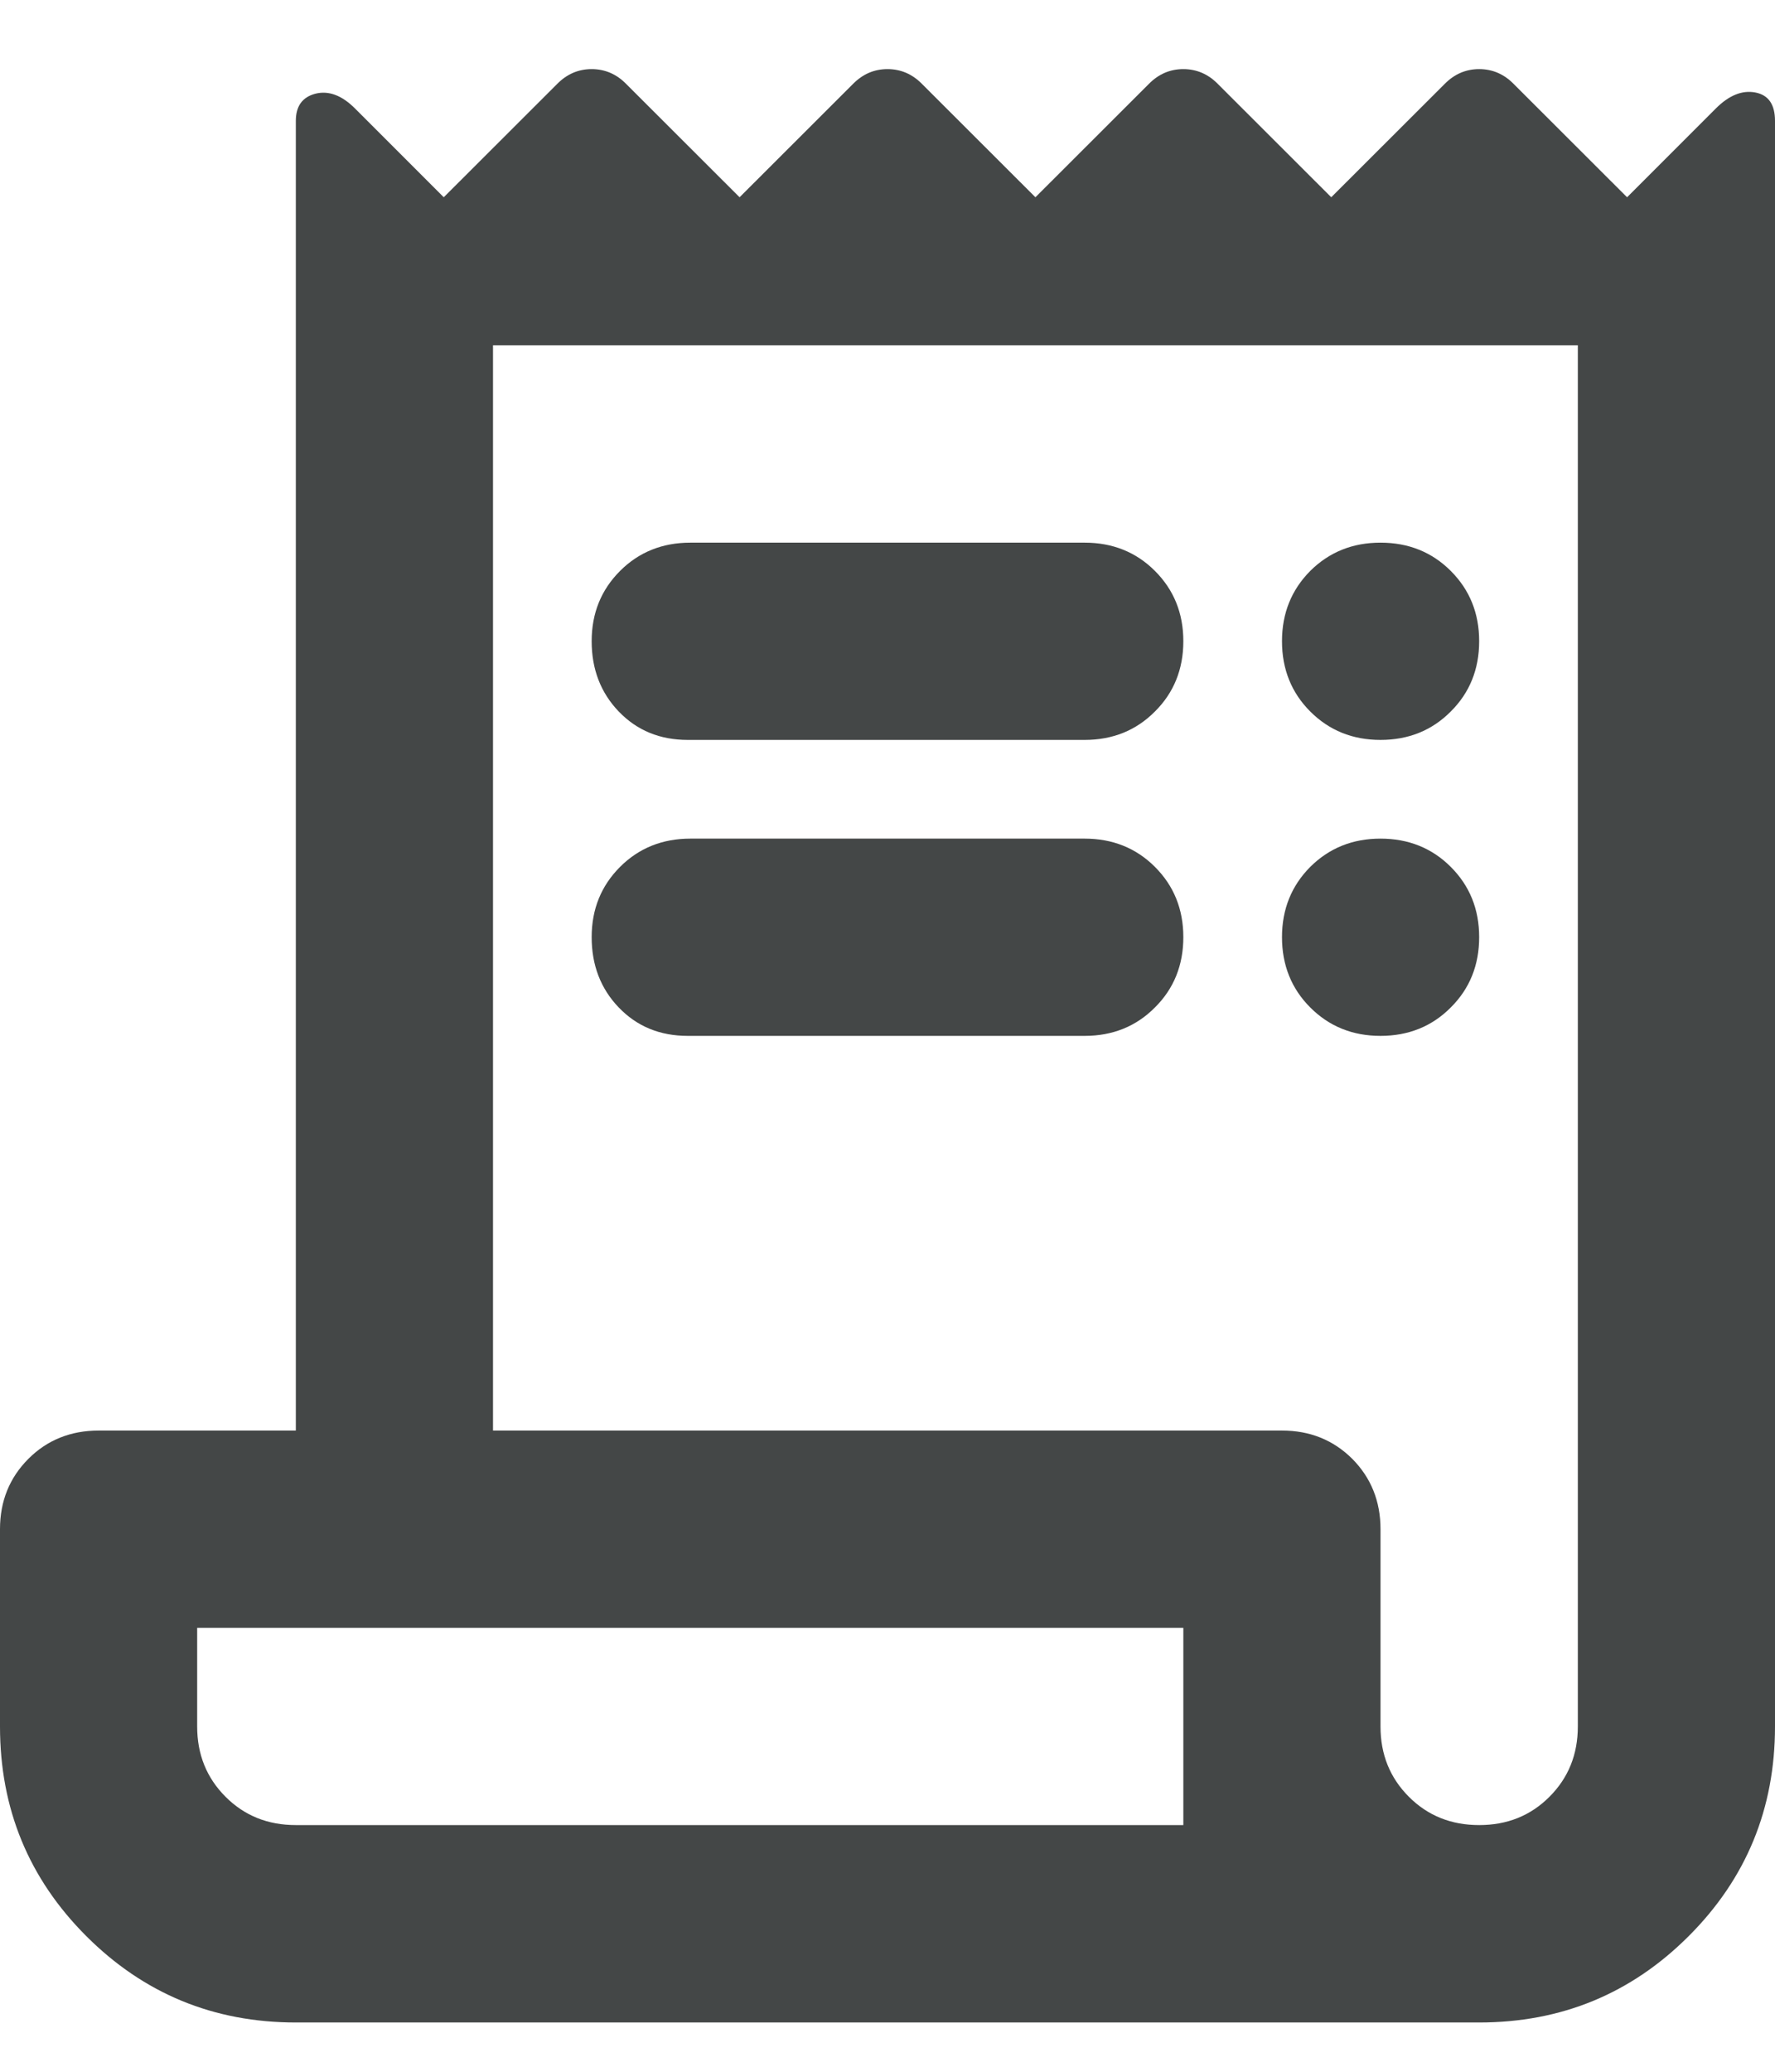 <svg width="12" height="14" viewBox="0 0 12 14" fill="none" xmlns="http://www.w3.org/2000/svg">
<path d="M2 13.667C1.444 13.667 0.972 13.472 0.583 13.083C0.194 12.694 0 12.222 0 11.667V10.333C0 10.145 0.064 9.986 0.192 9.858C0.319 9.731 0.478 9.667 0.667 9.667H2V0.817C2 0.717 2.044 0.656 2.133 0.633C2.222 0.611 2.311 0.644 2.4 0.733L3 1.333L3.767 0.567C3.833 0.5 3.911 0.467 4 0.467C4.089 0.467 4.167 0.5 4.233 0.567L5 1.333L5.767 0.567C5.833 0.5 5.911 0.467 6 0.467C6.089 0.467 6.167 0.5 6.233 0.567L7 1.333L7.767 0.567C7.833 0.5 7.911 0.467 8 0.467C8.089 0.467 8.167 0.5 8.233 0.567L9 1.333L9.767 0.567C9.833 0.5 9.911 0.467 10 0.467C10.089 0.467 10.167 0.5 10.233 0.567L11 1.333L11.6 0.733C11.689 0.644 11.778 0.608 11.867 0.625C11.956 0.642 12 0.706 12 0.817V11.667C12 12.222 11.806 12.694 11.417 13.083C11.028 13.472 10.556 13.667 10 13.667H2ZM10 12.333C10.189 12.333 10.347 12.27 10.475 12.142C10.603 12.014 10.667 11.856 10.667 11.667V2.333H3.333V9.667H8.667C8.856 9.667 9.014 9.731 9.142 9.858C9.269 9.986 9.333 10.145 9.333 10.333V11.667C9.333 11.856 9.397 12.014 9.525 12.142C9.653 12.27 9.811 12.333 10 12.333ZM4.65 5C4.461 5 4.306 4.936 4.183 4.808C4.061 4.681 4 4.522 4 4.333C4 4.144 4.064 3.986 4.192 3.858C4.319 3.731 4.478 3.667 4.667 3.667H7.333C7.522 3.667 7.681 3.731 7.808 3.858C7.936 3.986 8 4.144 8 4.333C8 4.522 7.936 4.681 7.808 4.808C7.681 4.936 7.522 5 7.333 5H4.65ZM4.65 7C4.461 7 4.306 6.936 4.183 6.808C4.061 6.681 4 6.522 4 6.333C4 6.144 4.064 5.986 4.192 5.858C4.319 5.731 4.478 5.667 4.667 5.667H7.333C7.522 5.667 7.681 5.731 7.808 5.858C7.936 5.986 8 6.144 8 6.333C8 6.522 7.936 6.681 7.808 6.808C7.681 6.936 7.522 7 7.333 7H4.65ZM9.333 5C9.144 5 8.986 4.936 8.858 4.808C8.731 4.681 8.667 4.522 8.667 4.333C8.667 4.144 8.731 3.986 8.858 3.858C8.986 3.731 9.144 3.667 9.333 3.667C9.522 3.667 9.681 3.731 9.808 3.858C9.936 3.986 10 4.144 10 4.333C10 4.522 9.936 4.681 9.808 4.808C9.681 4.936 9.522 5 9.333 5ZM9.333 7C9.144 7 8.986 6.936 8.858 6.808C8.731 6.681 8.667 6.522 8.667 6.333C8.667 6.144 8.731 5.986 8.858 5.858C8.986 5.731 9.144 5.667 9.333 5.667C9.522 5.667 9.681 5.731 9.808 5.858C9.936 5.986 10 6.144 10 6.333C10 6.522 9.936 6.681 9.808 6.808C9.681 6.936 9.522 7 9.333 7ZM2 12.333H8V11H1.333V11.667C1.333 11.856 1.397 12.014 1.525 12.142C1.653 12.27 1.811 12.333 2 12.333Z" fill="#444747"/>
</svg>
